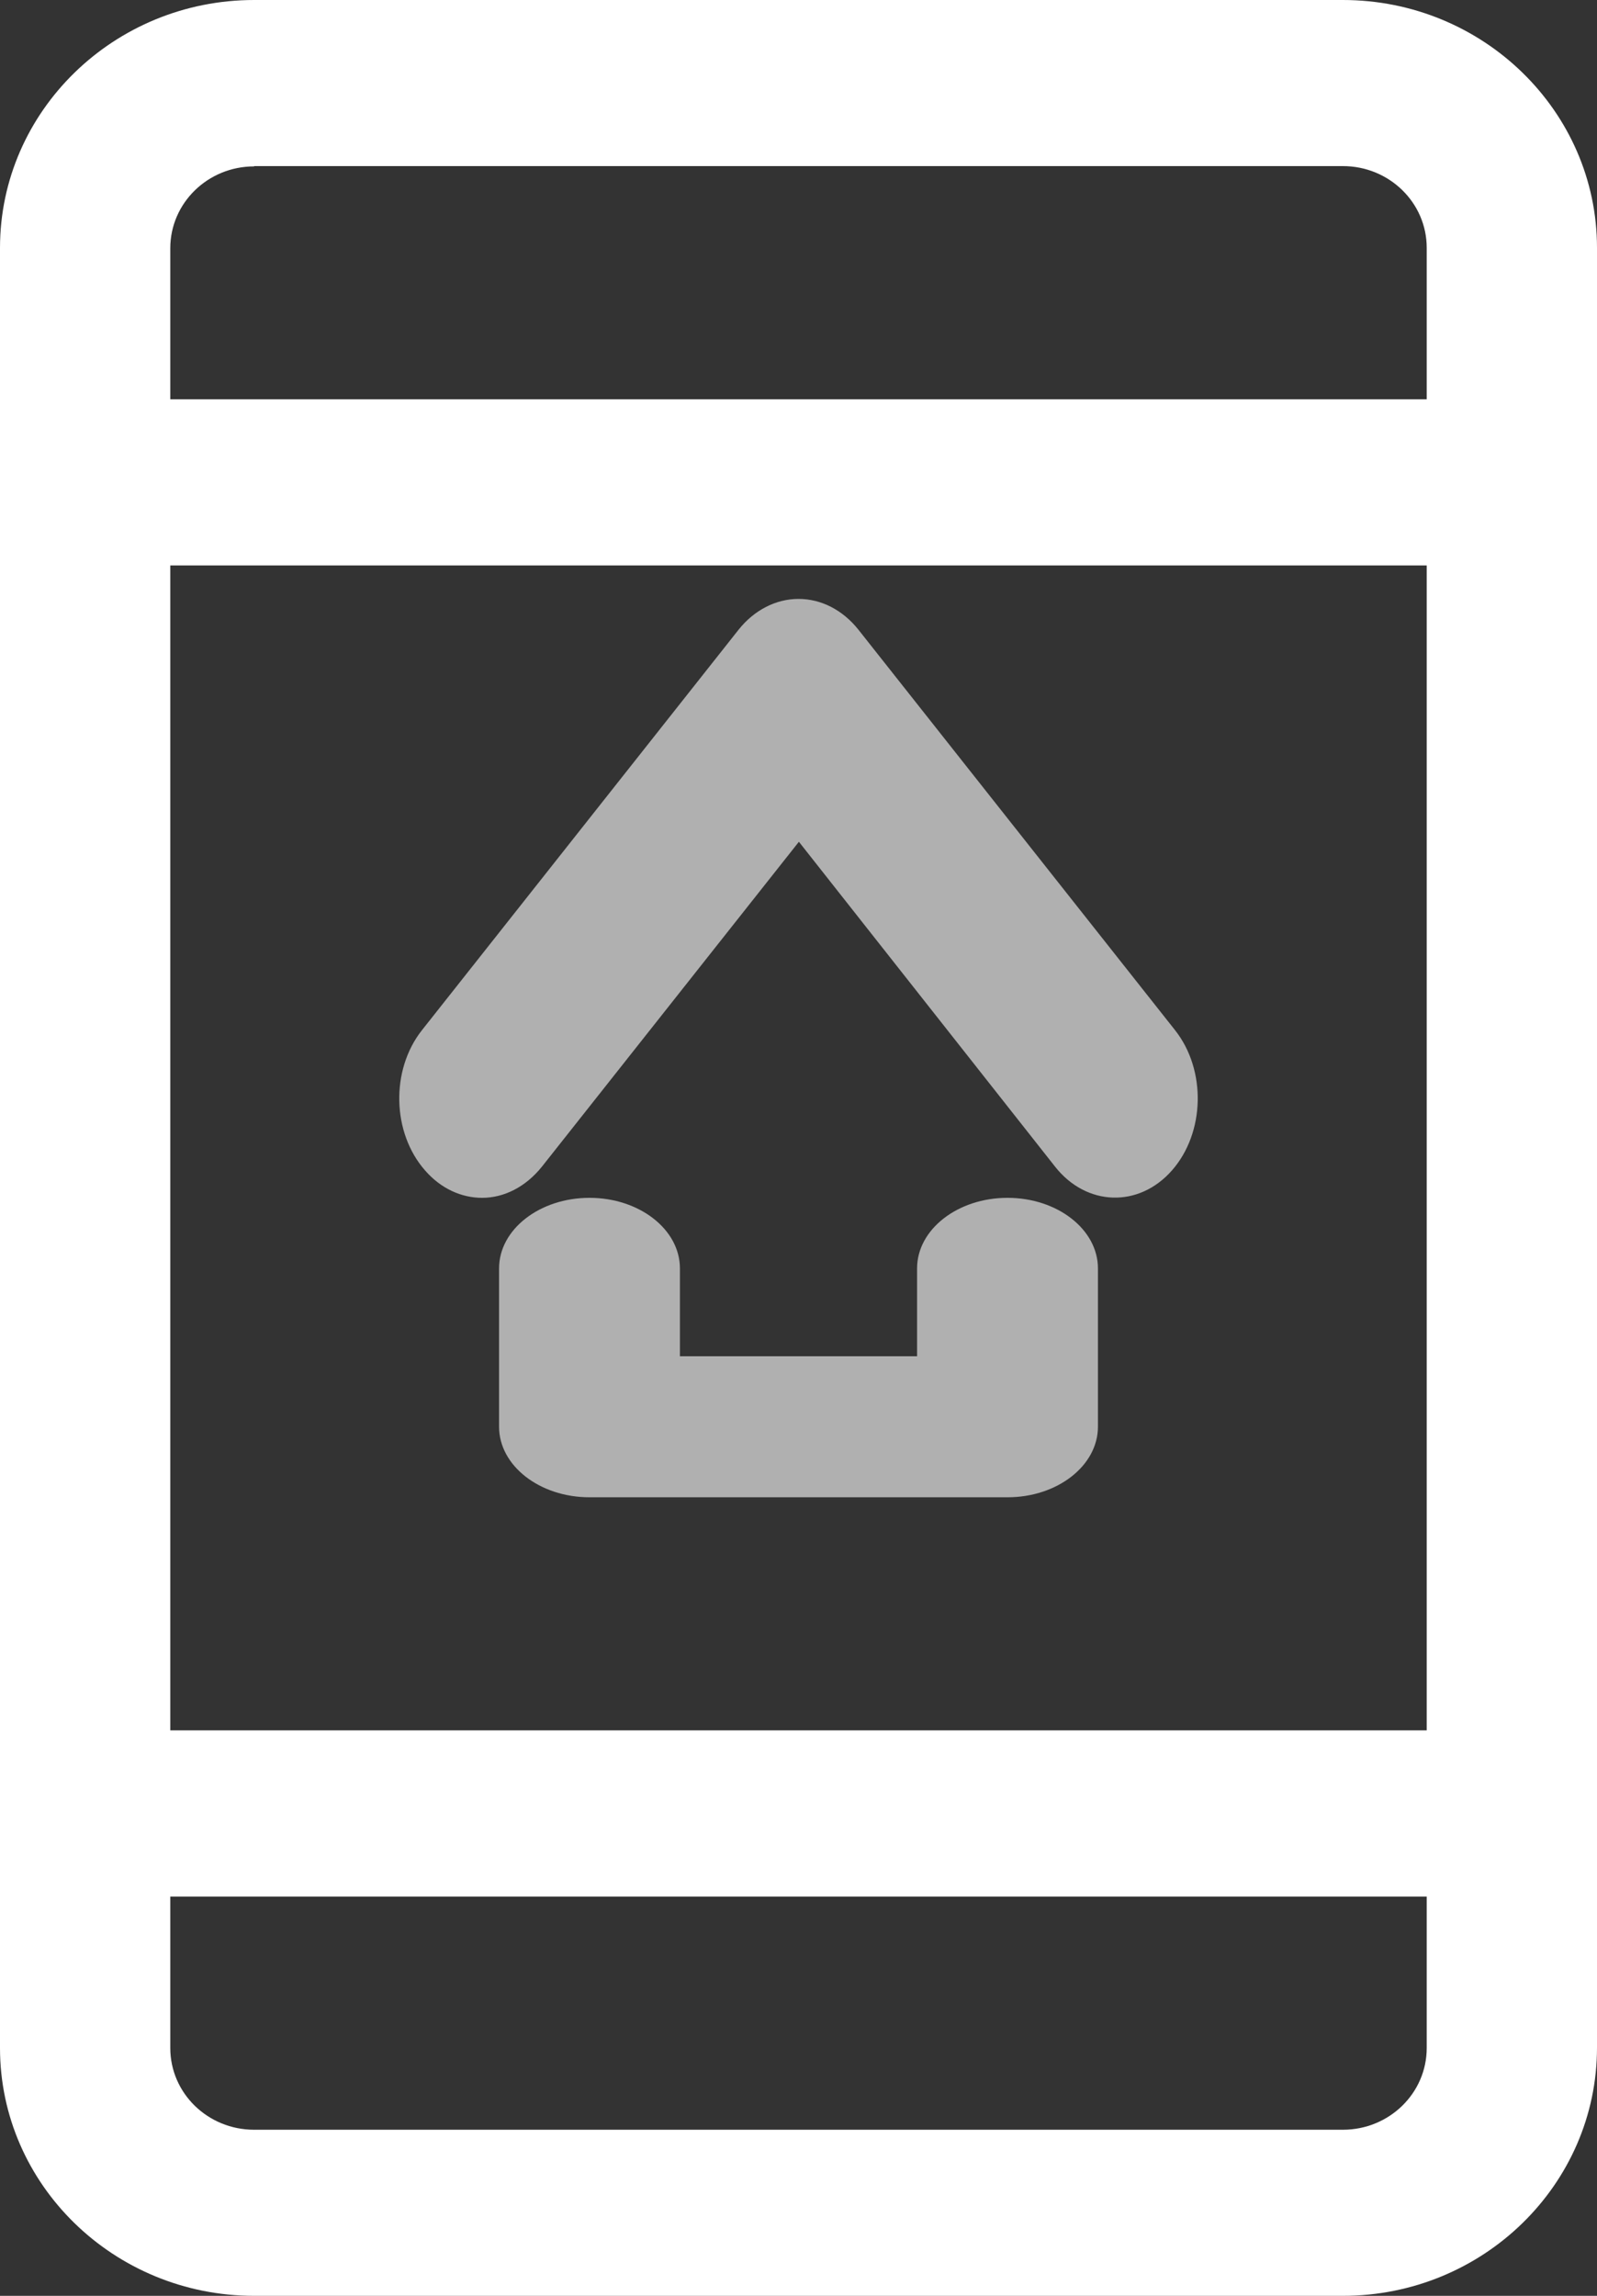 <svg width="16" height="23" viewBox="0 0 16 23" fill="none" xmlns="http://www.w3.org/2000/svg">
<rect x="0" y="0" width="16" height="23" fill="#333333" stroke="none"/>
<path d="M13.454 23H2.546C1.142 23 0 21.886 0 20.517V2.483C0 1.114 1.142 0 2.546 0H13.454C14.858 0 16 1.114 16 2.483V20.513C16 21.886 14.858 23 13.454 23ZM2.546 1.667C2.082 1.667 1.706 2.034 1.706 2.487V20.517C1.706 20.97 2.082 21.336 2.546 21.336H13.454C13.918 21.336 14.294 20.97 14.294 20.517V2.483C14.294 2.03 13.918 1.664 13.454 1.664H2.546V1.667Z" fill="white"/>
<path d="M15.142 5.665H0.855C0.383 5.665 0 5.292 0 4.833C0 4.373 0.383 4 0.855 4H15.145C15.617 4 16 4.373 16 4.833C15.998 5.053 15.907 5.265 15.746 5.421C15.586 5.577 15.368 5.664 15.142 5.665ZM15.142 19H0.855C0.383 19 0 18.627 0 18.168C0 17.708 0.383 17.335 0.855 17.335H15.145C15.617 17.335 16 17.708 16 18.168C15.998 18.388 15.907 18.6 15.746 18.756C15.586 18.912 15.368 18.999 15.142 19Z" fill="white"/>
<path d="M10.094 15H5.906C5.406 15 5 14.683 5 14.293V12.707C5 12.317 5.406 12 5.906 12C6.406 12 6.812 12.317 6.812 12.707V13.587H9.188V12.707C9.188 12.317 9.594 12 10.094 12C10.594 12 11 12.317 11 12.707V14.293C11 14.683 10.594 15 10.094 15Z" fill="#B0B0B0"/>
<path d="M4.83 12C4.626 12 4.419 11.91 4.259 11.726C3.927 11.349 3.912 10.72 4.227 10.321L7.4 6.308C7.557 6.111 7.775 6 8 6C8.228 6 8.443 6.111 8.6 6.308L11.773 10.321C12.088 10.72 12.073 11.349 11.741 11.726C11.409 12.103 10.884 12.086 10.57 11.687L8.004 8.433L5.43 11.687C5.265 11.893 5.048 12 4.83 12Z" fill="#B0B0B0"/>
</svg>
